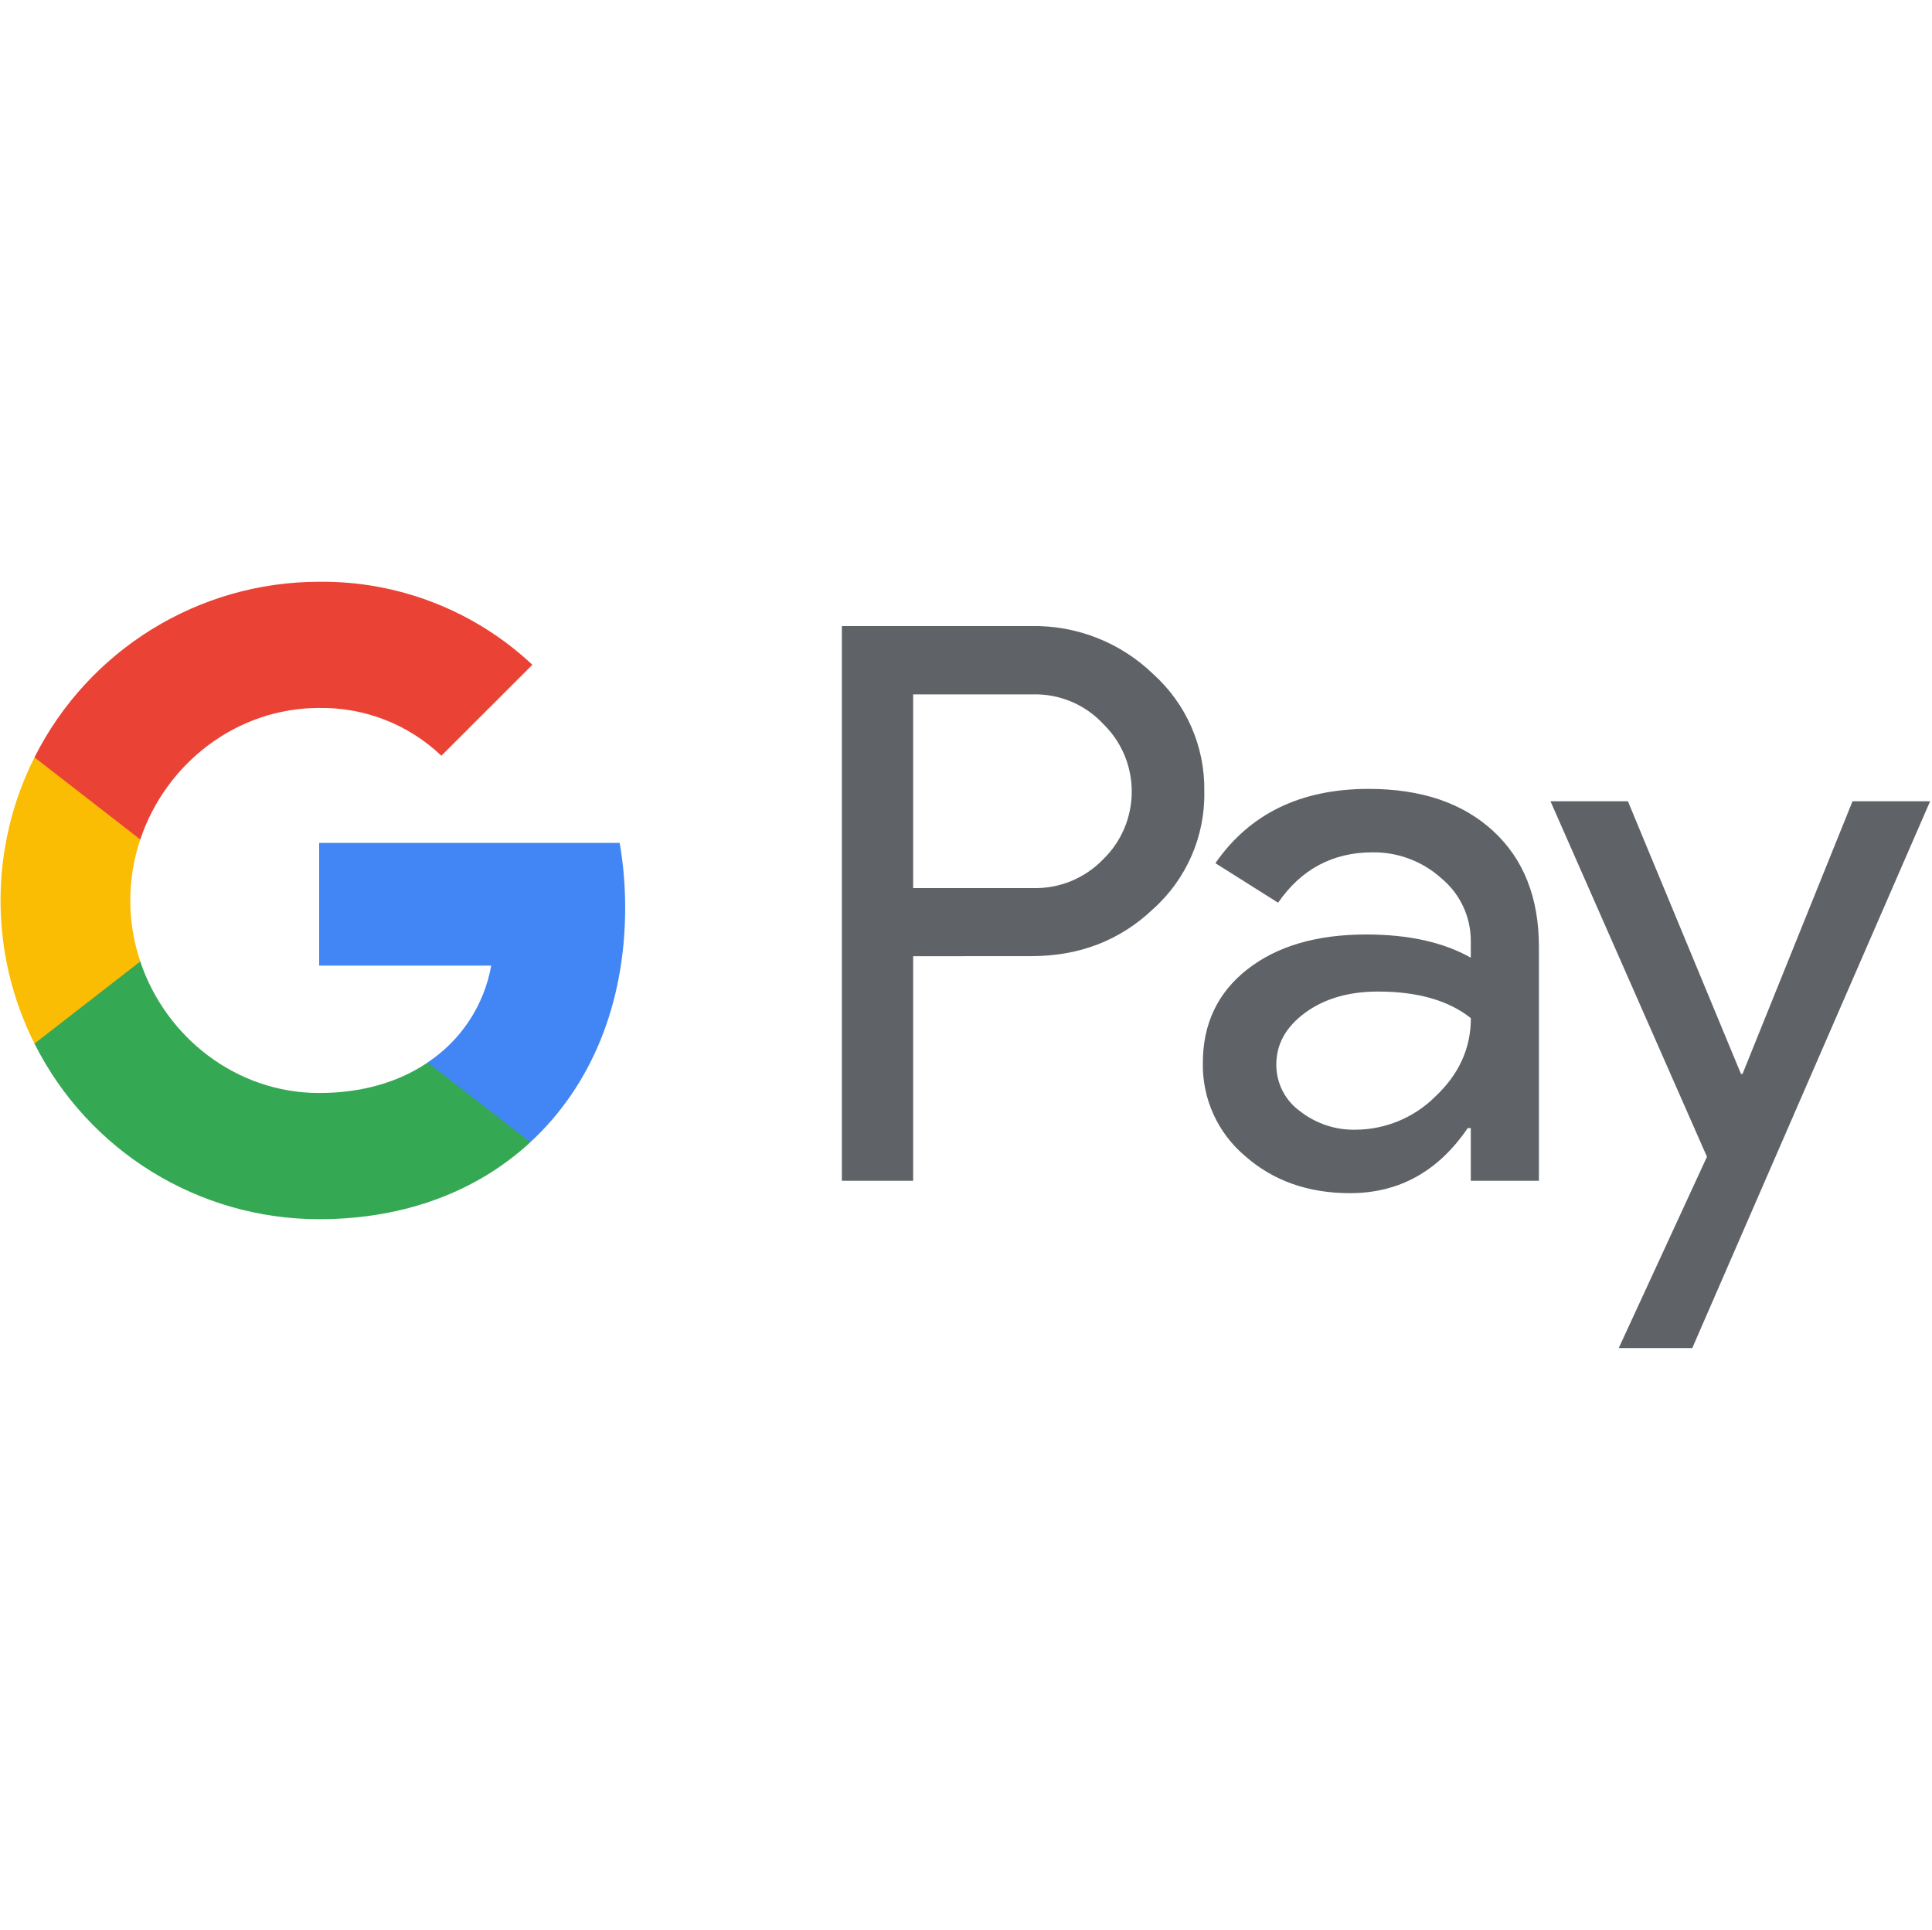 <svg width="801" height="800" viewBox="0 0 801 800" fill="none" xmlns="http://www.w3.org/2000/svg">
<g clip-path="url(#clip0_1_123)">
<path d="M378.591 396.381V489.474H349.034V259.523H427.382C446.282 259.121 464.545 266.293 478.117 279.429C491.857 291.794 499.598 309.488 499.296 327.952C499.698 346.551 491.957 364.378 478.117 376.777C464.411 389.846 447.488 396.381 427.382 396.347L378.591 396.381ZM378.591 287.84V368.131H428.119C439.111 368.467 449.7 364.144 457.341 356.235C472.856 341.155 473.225 316.324 458.111 300.809C457.843 300.54 457.609 300.272 457.341 300.038C449.801 291.962 439.144 287.538 428.119 287.84H378.591ZM567.39 327.014C589.239 327.014 606.463 332.845 619.097 344.506C631.73 356.168 638.03 372.186 638.03 392.494V489.474H609.781V467.625H608.507C596.276 485.62 579.99 494.601 559.682 494.601C542.357 494.601 527.847 489.474 516.185 479.186C504.859 469.635 498.425 455.494 498.693 440.648C498.693 424.362 504.859 411.427 517.157 401.81C529.456 392.192 545.876 387.367 566.451 387.367C583.977 387.367 598.454 390.584 609.781 396.984V390.215C609.848 380.095 605.357 370.511 597.583 364.077C589.775 357.039 579.588 353.186 569.065 353.32C552.578 353.32 539.509 360.29 529.891 374.197L503.887 357.81C518.162 337.268 539.341 327.014 567.39 327.014ZM529.154 441.319C529.12 448.959 532.773 456.13 538.939 460.587C545.474 465.714 553.583 468.462 561.894 468.295C574.36 468.261 586.323 463.302 595.136 454.488C604.922 445.273 609.814 434.483 609.814 422.05C600.599 414.711 587.764 411.025 571.277 411.025C559.28 411.025 549.26 413.907 541.251 419.704C533.175 425.602 529.154 432.74 529.154 441.319ZM800.222 332.141L701.6 558.841H671.105L707.699 479.521L642.822 332.141H674.925L721.807 445.172H722.443L768.051 332.141H800.222Z" fill="#5F6368"/>
<path d="M259.192 376.274C259.192 367.26 258.455 358.279 256.913 349.399H132.321V400.268H203.665C200.716 416.688 191.199 431.198 177.292 440.414V473.455H219.884C244.816 450.501 259.192 416.487 259.192 376.274Z" fill="#4285F4"/>
<path d="M132.321 505.391C167.976 505.391 198.002 493.696 219.884 473.489L177.292 440.447C165.429 448.49 150.182 453.081 132.321 453.081C97.872 453.081 68.617 429.858 58.162 398.559H14.296V432.606C36.715 477.242 82.39 505.391 132.321 505.391Z" fill="#34A853"/>
<path d="M58.162 398.559C52.632 382.172 52.632 364.378 58.162 347.991V313.945H14.296C-4.47 351.275 -4.47 395.275 14.296 432.606L58.162 398.559Z" fill="#FBBC04"/>
<path d="M132.321 293.47C151.154 293.168 169.35 300.272 182.989 313.274L220.722 275.575C196.795 253.123 165.128 240.791 132.321 241.159C82.39 241.159 36.715 269.342 14.296 313.945L58.162 347.991C68.617 316.692 97.872 293.47 132.321 293.47Z" fill="#EA4335"/>
</g>
<defs>
<clipPath id="clip0_1_123">
<rect width="800" height="800" fill="white" transform="translate(0.222)"/>
</clipPath>
</defs>
</svg>
